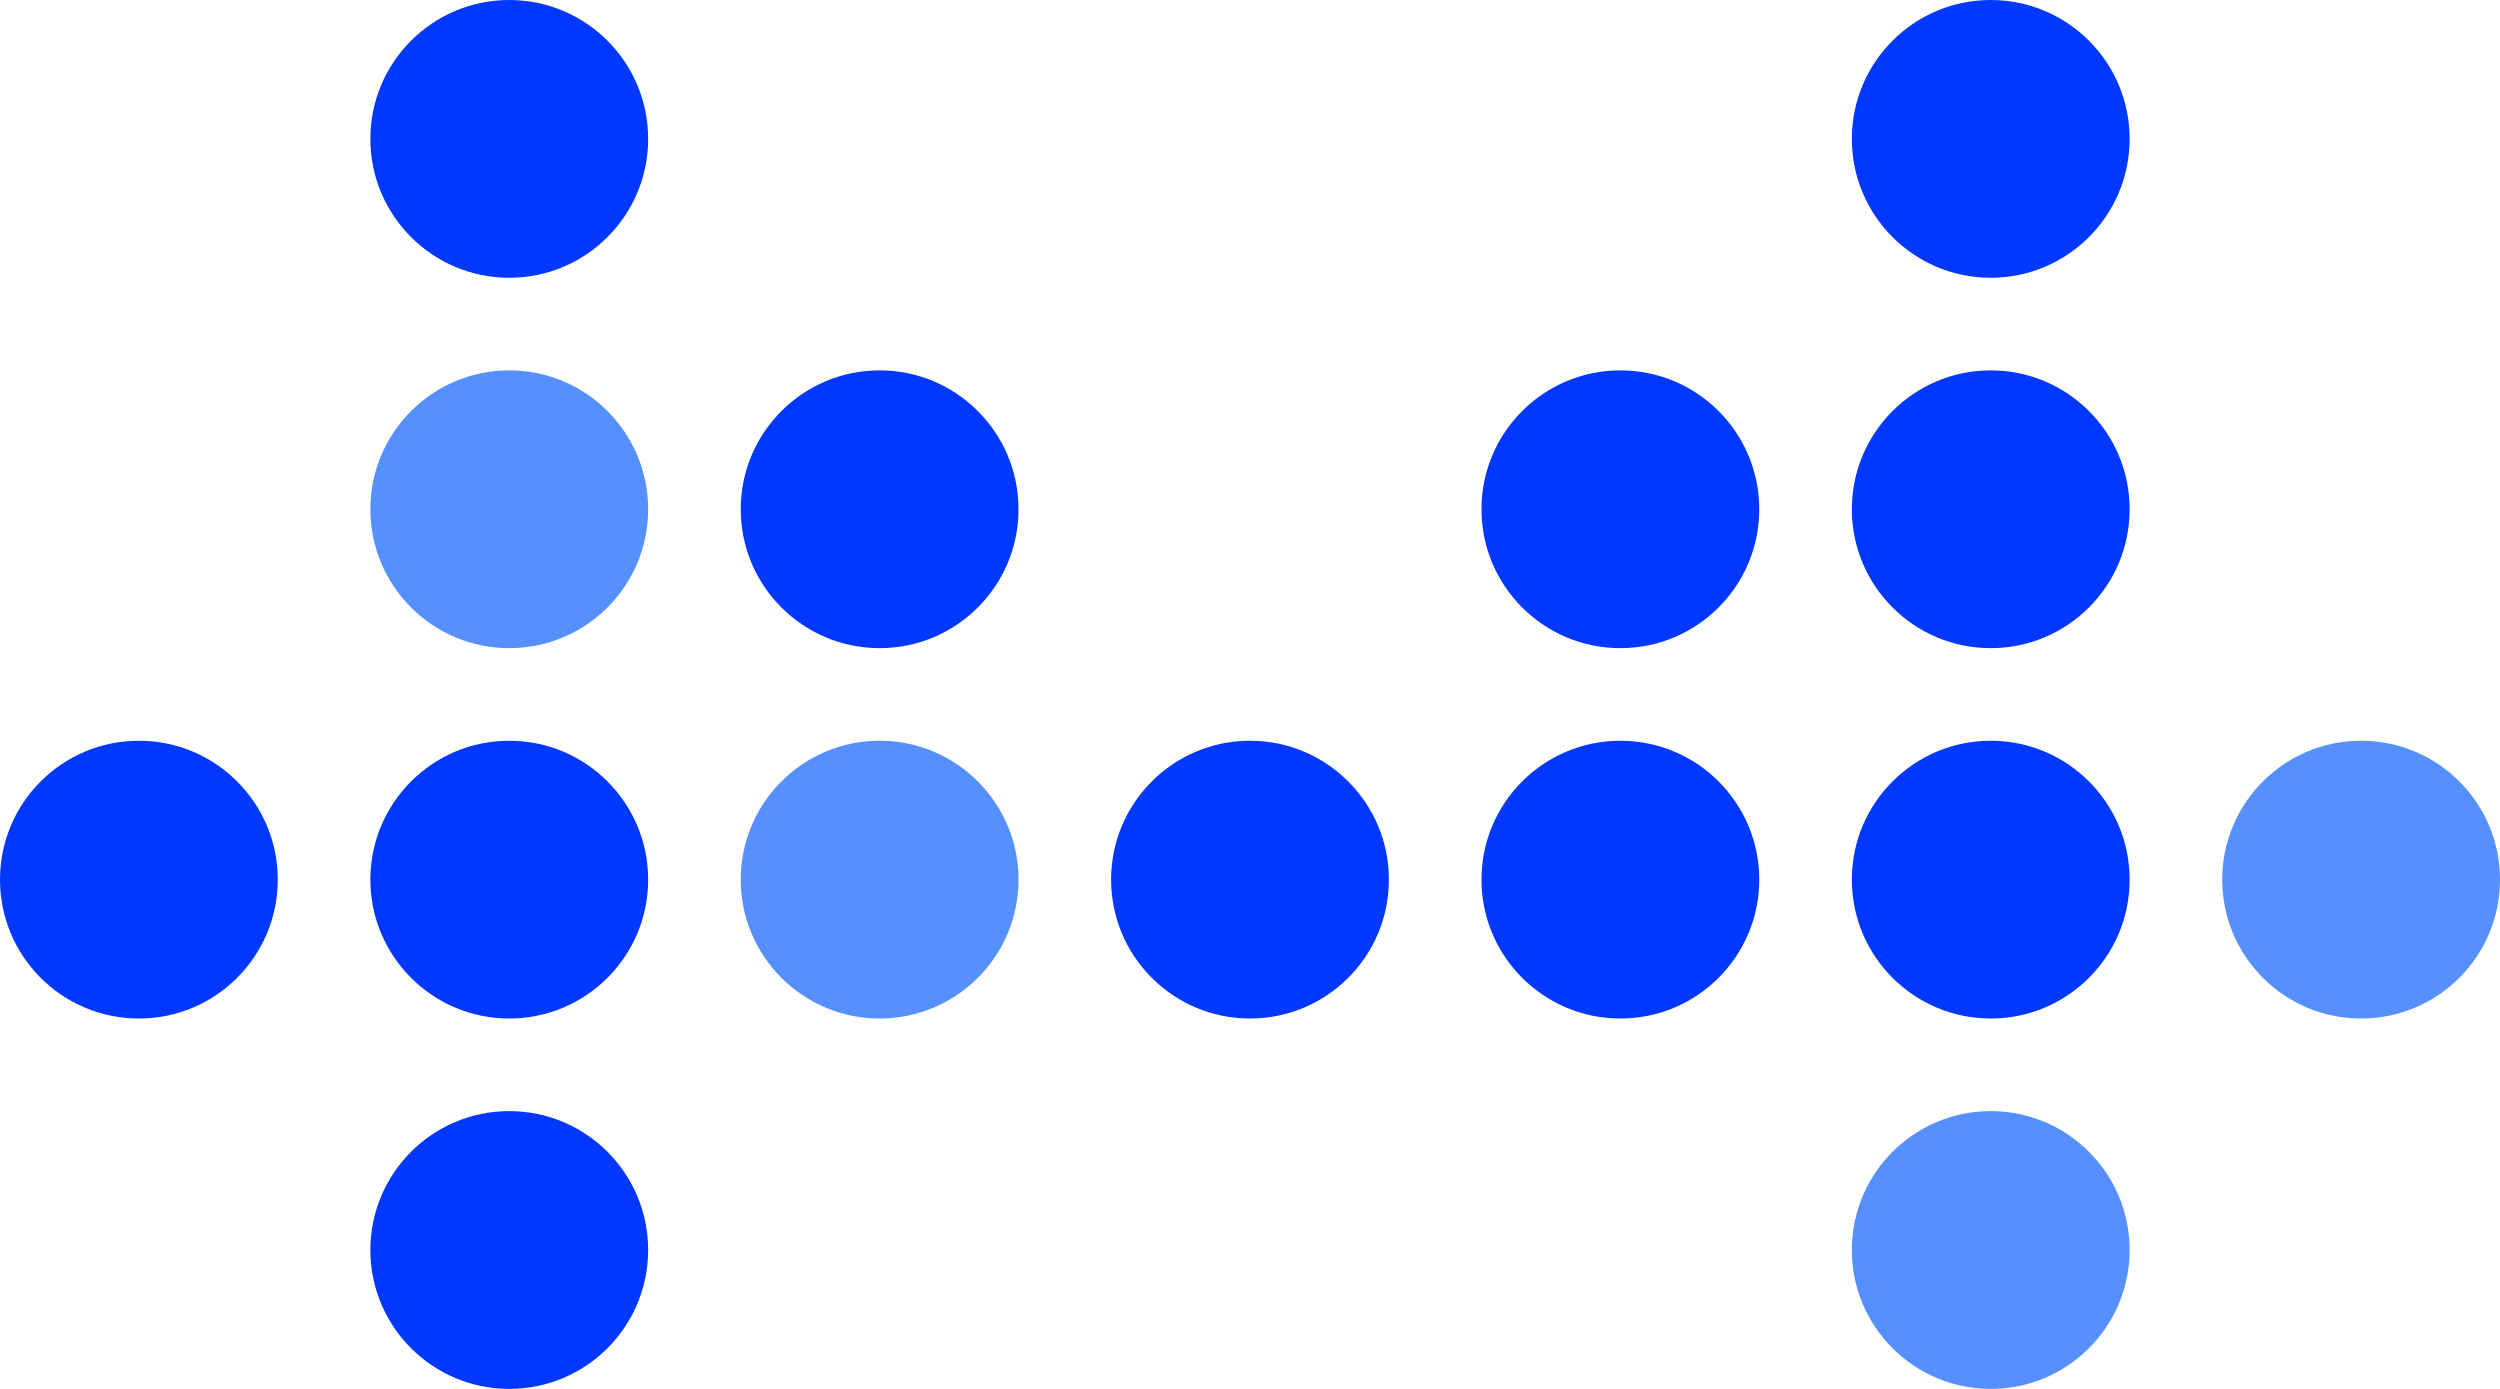 <svg width="108" height="60" viewBox="0 0 108 60" fill="none" xmlns="http://www.w3.org/2000/svg">
<circle cx="22" cy="54" r="6" fill="#0038FF"/>
<circle cx="22" cy="38" r="6" fill="#0038FF"/>
<circle cx="6" cy="38" r="6" fill="#0038FF"/>
<circle cx="22" cy="22" r="6" fill="#568FFF"/>
<circle cx="22" cy="6" r="6" fill="#0038FF"/>
<circle cx="38" cy="22" r="6" fill="#0038FF"/>
<circle cx="38" cy="38" r="6" fill="#568FFF"/>
<circle cx="54" cy="38" r="6" fill="#0038FF"/>
<circle cx="70" cy="38" r="6" fill="#0038FF"/>
<circle cx="70" cy="22" r="6" fill="#0038FF"/>
<circle cx="86" cy="22" r="6" fill="#0038FF"/>
<circle cx="86" cy="6" r="6" fill="#0038FF"/>
<circle cx="86" cy="38" r="6" fill="#0038FF"/>
<circle cx="86" cy="54" r="6" fill="#568FFF"/>
<circle cx="102" cy="38" r="6" fill="#568FFF"/>
</svg>
